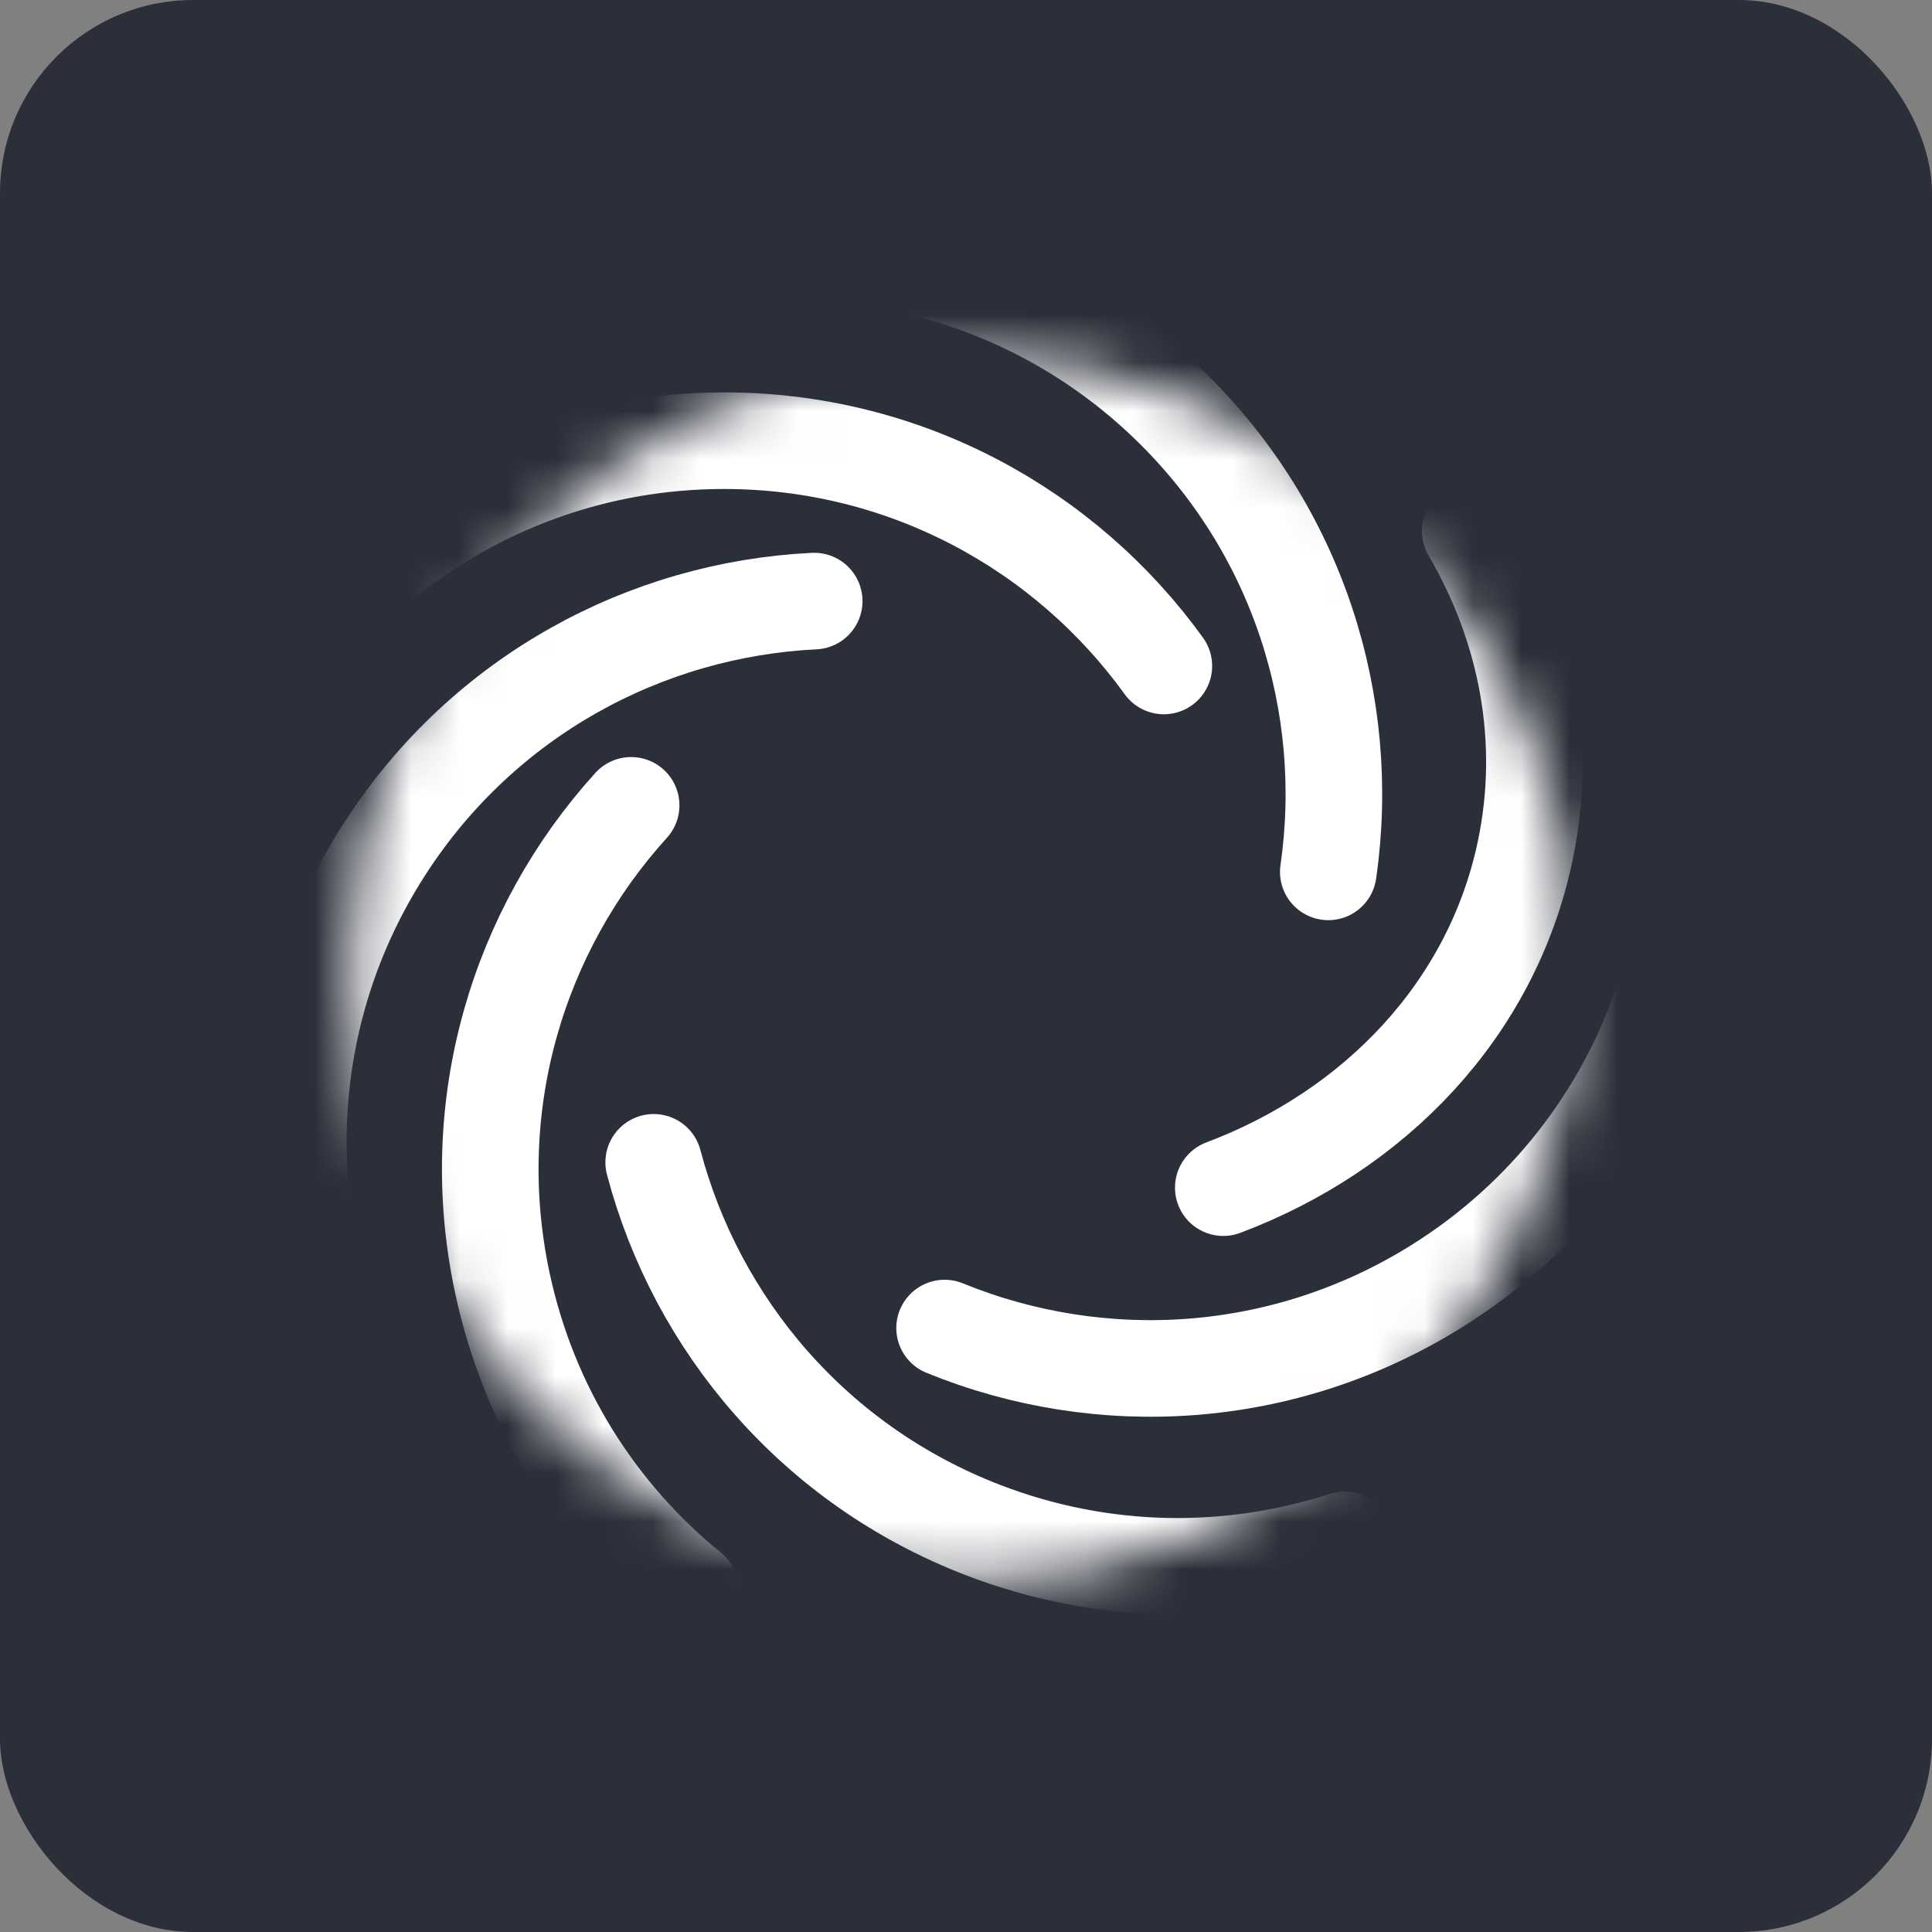 <svg width="40" height="40" viewBox="0 0 40 40" fill="none" xmlns="http://www.w3.org/2000/svg">
<rect x="0" y="0" width="40" height="40" fill="#808080" stroke="none"/>
<rect width="40" height="40" rx="4" fill="#2B2F39"/>
<mask id="mask0" mask-type="alpha" maskUnits="userSpaceOnUse" x="7" y="7" width="26" height="26">
<path d="M19.942 32.762C26.952 32.762 32.635 27.079 32.635 20.069C32.635 13.059 26.952 7.376 19.942 7.376C12.931 7.376 7.248 13.059 7.248 20.069C7.248 27.079 12.931 32.762 19.942 32.762Z" fill="white"/>
</mask>
<g mask="url(#mask0)">
<path d="M24.096 13.788C22.059 10.963 18.74 9.124 14.992 9.124C12.322 9.124 9.871 10.056 7.945 11.613" stroke="white" stroke-width="2" stroke-linecap="round" stroke-linejoin="round"/>
<path d="M16.857 12.445C13.379 12.614 10.029 14.396 7.987 17.54C6.533 19.779 5.98 22.343 6.237 24.806" stroke="white" stroke-width="2" stroke-linecap="round" stroke-linejoin="round"/>
<path d="M13.067 16.674C10.727 19.253 9.618 22.882 10.398 26.549C10.953 29.16 12.374 31.364 14.298 32.924" stroke="white" stroke-width="2" stroke-linecap="round" stroke-linejoin="round"/>
<path d="M13.534 24.065C14.423 27.432 16.862 30.338 20.362 31.682C22.854 32.638 25.477 32.646 27.832 31.883" stroke="white" stroke-width="2" stroke-linecap="round" stroke-linejoin="round"/>
<path d="M19.557 27.496C22.781 28.812 26.57 28.613 29.749 26.627C32.013 25.212 33.598 23.122 34.406 20.782" stroke="white" stroke-width="2" stroke-linecap="round" stroke-linejoin="round"/>
<path d="M25.327 24.589C28.467 23.405 30.879 20.901 31.572 17.641C32.066 15.319 31.607 12.993 30.44 10.995" stroke="white" stroke-width="2" stroke-linecap="round" stroke-linejoin="round"/>
<path d="M27.501 18.051C27.999 14.604 26.889 10.975 24.192 8.371C22.272 6.517 19.861 5.485 17.394 5.267" stroke="white" stroke-width="2" stroke-linecap="round" stroke-linejoin="round"/>
</g>
</svg>
